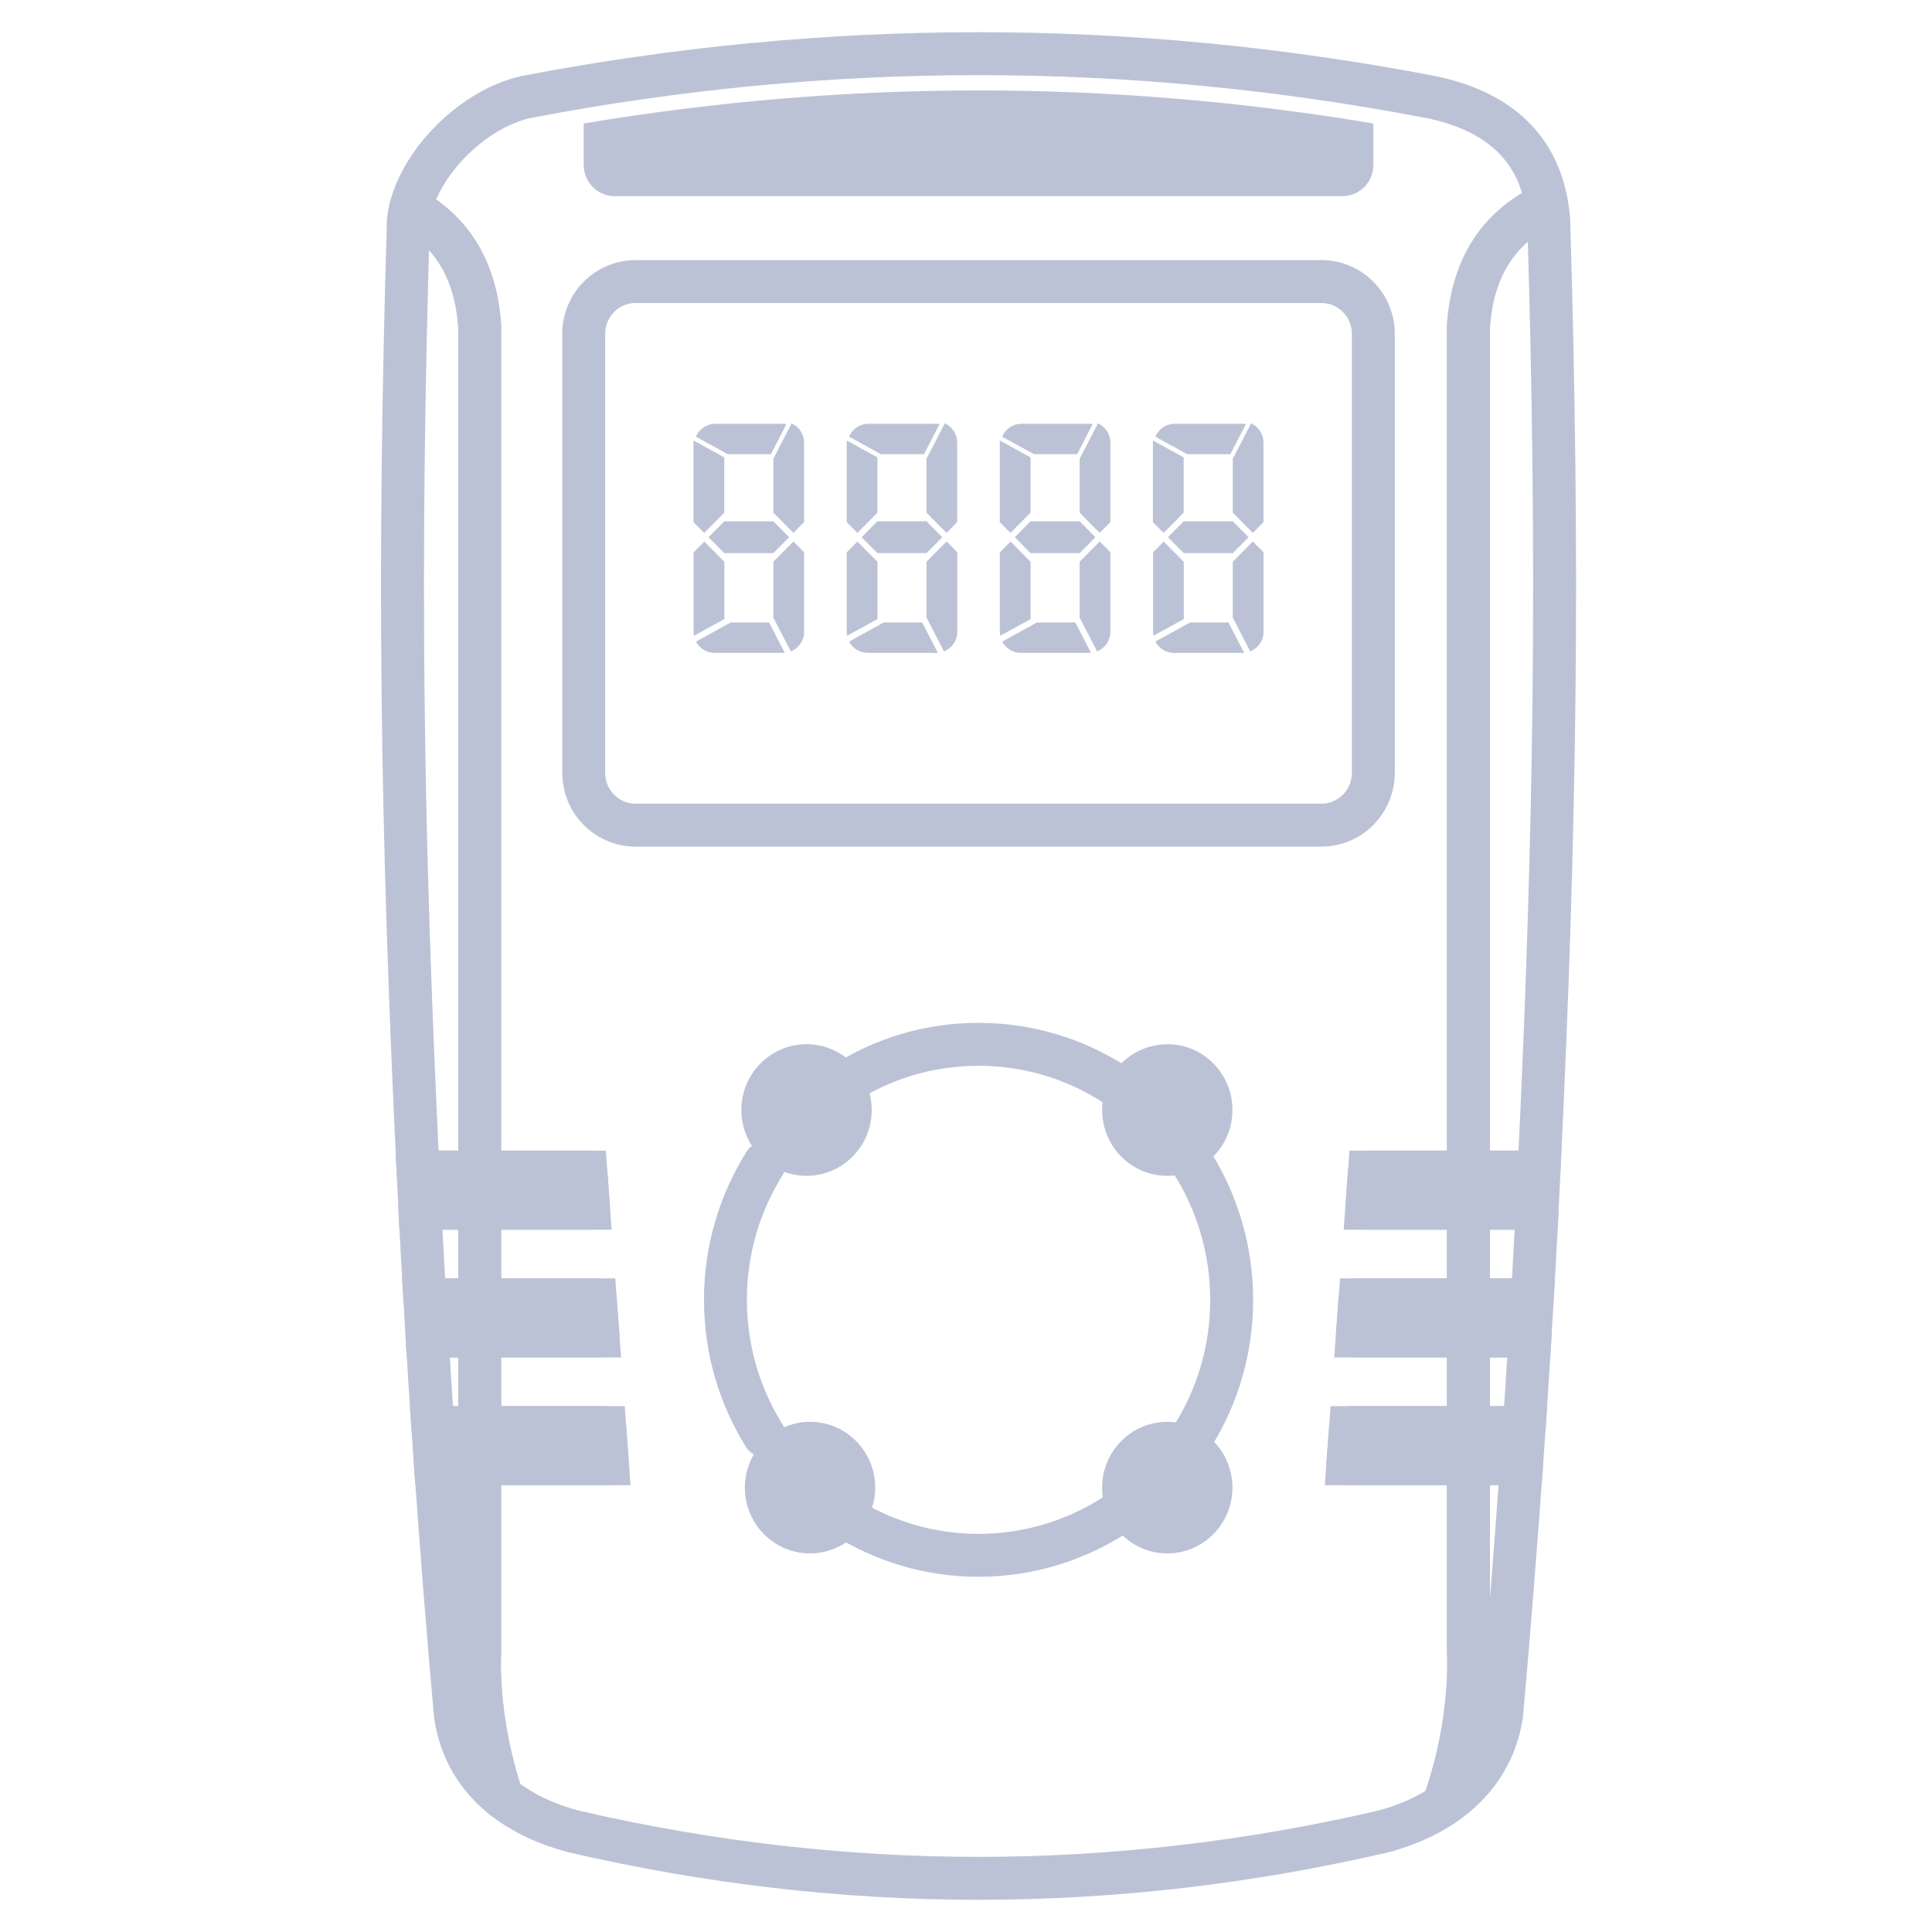 <svg width="72" height="72" viewBox="0 0 72 72" fill="none" xmlns="http://www.w3.org/2000/svg">
<path d="M49.247 10.493H23.686C22.619 10.493 21.753 11.367 21.753 12.444V28.799C21.753 29.877 22.619 30.751 23.686 30.751H49.247C50.314 30.751 51.18 29.877 51.18 28.799V12.444C51.18 11.367 50.314 10.493 49.247 10.493Z" stroke="#BCC2D6" stroke-width="1.6" stroke-linecap="round" stroke-linejoin="round"/>
<path d="M22.904 7.31H50.029C50.664 7.31 51.18 6.789 51.18 6.148V4.601C41.37 2.959 31.563 2.959 21.753 4.601V6.148C21.753 6.789 22.269 7.31 22.904 7.31Z" fill="#BCC2D6"/>
<path d="M17.877 45.027H15.646C15.705 46.164 15.767 47.304 15.834 48.441H17.877V45.027Z" stroke="#BCC2D6" stroke-width="1.6" stroke-linecap="round" stroke-linejoin="round"/>
<path d="M17.877 49.789H15.913C15.982 50.926 16.055 52.065 16.131 53.202H17.877V49.789Z" stroke="#BCC2D6" stroke-width="1.6" stroke-linecap="round" stroke-linejoin="round"/>
<path d="M17.877 12.15C17.737 10.066 16.837 8.629 15.296 7.781C15.262 7.92 15.236 8.061 15.22 8.198C14.833 21.029 14.959 30.823 15.581 43.678H17.877V12.15Z" stroke="#BCC2D6" stroke-width="1.6" stroke-linecap="round" stroke-linejoin="round"/>
<path d="M54.725 12.15V43.68H57.354C57.977 30.825 58.102 21.031 57.716 8.2C57.702 7.998 57.673 7.804 57.641 7.614C55.896 8.431 54.875 9.921 54.725 12.15Z" stroke="#BCC2D6" stroke-width="1.6" stroke-linecap="round" stroke-linejoin="round"/>
<path d="M54.725 48.441H57.101C57.168 47.304 57.231 46.164 57.289 45.027H54.725V48.441Z" stroke="#BCC2D6" stroke-width="1.6" stroke-linecap="round" stroke-linejoin="round"/>
<path d="M54.725 61.601C54.725 61.601 54.903 64.178 53.792 67.262C54.903 66.511 55.716 65.421 55.958 63.935C56.237 60.805 56.486 57.675 56.706 54.548H54.725V61.599V61.601Z" stroke="#BCC2D6" stroke-width="1.6" stroke-linecap="round" stroke-linejoin="round"/>
<path d="M17.876 61.601V54.55H16.226C16.447 57.677 16.693 60.807 16.974 63.937C17.178 65.262 17.82 66.246 18.703 66.962C17.71 64.01 17.876 61.601 17.876 61.601Z" stroke="#BCC2D6" stroke-width="1.6" stroke-linecap="round" stroke-linejoin="round"/>
<path d="M54.725 53.202H56.802C56.879 52.065 56.952 50.926 57.02 49.789H54.723V53.202H54.725Z" stroke="#BCC2D6" stroke-width="1.6" stroke-linecap="round" stroke-linejoin="round"/>
<path d="M54.725 43.68V12.15C54.874 9.919 55.896 8.431 57.641 7.614C57.267 5.417 55.752 4.111 53.305 3.613C42.08 1.463 30.855 1.463 19.627 3.611C17.676 4.033 15.741 5.954 15.296 7.781C16.837 8.629 17.737 10.066 17.876 12.15V43.68H21.834L21.933 45.028H17.876V48.441H22.186L22.285 49.789H17.876V53.202H22.537L22.637 54.55H17.876V61.601C17.876 61.601 17.71 64.012 18.703 66.962C19.458 67.573 20.388 67.991 21.383 68.254C31.439 70.582 41.495 70.582 51.55 68.254C52.365 68.036 53.131 67.709 53.792 67.262C54.901 64.175 54.725 61.601 54.725 61.601V54.55H50.231L50.331 53.202H54.725V49.789H50.583L50.682 48.441H54.725V45.028H50.935L51.034 43.68H54.725Z" stroke="#BCC2D6" stroke-width="1.6" stroke-linecap="round" stroke-linejoin="round"/>
<path d="M54.725 43.68H51.034L50.935 45.028H57.289C57.311 44.578 57.333 44.129 57.353 43.68H54.725Z" fill="#BCC2D6" stroke="#BCC2D6" stroke-width="1.6" stroke-linecap="round"/>
<path d="M21.933 45.028L21.834 43.68H15.581C15.603 44.129 15.623 44.578 15.646 45.028H21.933Z" fill="#BCC2D6" stroke="#BCC2D6" stroke-width="1.6" stroke-linecap="round"/>
<path d="M50.683 48.441L50.584 49.789H57.022C57.05 49.339 57.075 48.89 57.101 48.441H50.683Z" fill="#BCC2D6" stroke="#BCC2D6" stroke-width="1.6" stroke-linecap="round"/>
<path d="M22.285 49.789L22.186 48.441H15.835C15.861 48.89 15.887 49.339 15.913 49.789H22.285Z" fill="#BCC2D6" stroke="#BCC2D6" stroke-width="1.6" stroke-linecap="round"/>
<path d="M17.877 53.202H16.131C16.162 53.651 16.196 54.1 16.226 54.55H22.637L22.538 53.202H17.877Z" fill="#BCC2D6" stroke="#BCC2D6" stroke-width="1.6" stroke-linecap="round"/>
<path d="M50.331 53.202L50.232 54.55H56.709C56.741 54.1 56.774 53.651 56.804 53.202H50.333H50.331Z" fill="#BCC2D6" stroke="#BCC2D6" stroke-width="1.6" stroke-linecap="round"/>
<path d="M41.543 40.415C40.077 39.468 38.338 38.919 36.469 38.919C34.601 38.919 32.896 39.458 31.44 40.387" stroke="#BCC2D6" stroke-width="1.6" stroke-linecap="round" stroke-linejoin="round"/>
<path d="M44.481 53.463C45.381 52.006 45.901 50.285 45.901 48.441C45.901 46.598 45.373 44.856 44.465 43.39" stroke="#BCC2D6" stroke-width="1.6" stroke-linecap="round" stroke-linejoin="round"/>
<path d="M31.418 56.481C32.877 57.418 34.611 57.963 36.469 57.963C38.327 57.963 40.095 57.408 41.565 56.452" stroke="#BCC2D6" stroke-width="1.6" stroke-linecap="round" stroke-linejoin="round"/>
<path d="M28.497 43.351C27.573 44.823 27.035 46.569 27.035 48.439C27.035 50.309 27.567 52.036 28.481 53.502" stroke="#BCC2D6" stroke-width="1.6" stroke-linecap="round" stroke-linejoin="round"/>
<path d="M31.911 39.784C31.467 39.252 30.801 38.914 30.057 38.914C28.716 38.914 27.628 40.012 27.628 41.366C27.628 42.114 27.963 42.785 28.487 43.236C28.911 43.599 29.459 43.82 30.057 43.82C31.398 43.82 32.486 42.723 32.486 41.368C32.486 40.765 32.269 40.214 31.909 39.786L31.911 39.784Z" fill="#BCC2D6"/>
<path d="M43.502 38.917C42.742 38.917 42.064 39.268 41.619 39.819C41.278 40.242 41.073 40.782 41.073 41.368C41.073 42.723 42.16 43.82 43.502 43.82C44.076 43.82 44.603 43.618 45.017 43.281C45.573 42.832 45.93 42.143 45.93 41.366C45.93 40.012 44.843 38.914 43.502 38.914V38.917Z" fill="#BCC2D6"/>
<path d="M30.186 52.987C29.579 52.987 29.024 53.215 28.599 53.588C28.086 54.037 27.759 54.7 27.759 55.441C27.759 56.794 28.846 57.891 30.186 57.891C30.915 57.891 31.567 57.566 32.014 57.051C32.388 56.618 32.616 56.058 32.616 55.438C32.616 54.085 31.529 52.987 30.189 52.987H30.186Z" fill="#BCC2D6"/>
<path d="M45.038 53.541C44.62 53.197 44.085 52.987 43.502 52.987C42.16 52.987 41.073 54.085 41.073 55.439C41.073 56.041 41.287 56.592 41.645 57.017C42.09 57.551 42.758 57.891 43.502 57.891C44.843 57.891 45.93 56.794 45.93 55.439C45.93 54.674 45.582 53.99 45.038 53.541Z" fill="#BCC2D6"/>
<path d="M28.727 16.93L29.31 15.801C29.279 15.796 29.249 15.794 29.217 15.794H26.65C26.329 15.794 26.052 15.992 25.935 16.274L27.124 16.927H28.725L28.727 16.93Z" fill="#BCC2D6"/>
<path d="M28.82 19.106L29.567 19.859L29.965 19.457V16.495C29.965 16.174 29.775 15.899 29.502 15.778L28.82 17.099V19.108V19.106Z" fill="#BCC2D6"/>
<path d="M26.993 20.935L26.247 20.182L25.848 20.584V23.546C25.848 23.597 25.854 23.646 25.862 23.693L26.995 23.071V20.933L26.993 20.935Z" fill="#BCC2D6"/>
<path d="M27.235 23.195L25.937 23.91C26.066 24.159 26.327 24.33 26.625 24.33H29.191C29.209 24.33 29.227 24.33 29.245 24.328L28.661 23.197H27.235V23.195Z" fill="#BCC2D6"/>
<path d="M29.567 20.18L28.82 20.933V23.018L29.471 24.275C29.761 24.161 29.967 23.877 29.967 23.544V20.582L29.569 20.18H29.567Z" fill="#BCC2D6"/>
<path d="M26.245 19.859L26.991 19.106V17.046L25.848 16.417C25.846 16.442 25.844 16.468 25.844 16.495V19.457L26.243 19.859H26.245Z" fill="#BCC2D6"/>
<path d="M29.409 20.021L28.821 19.427H26.993L26.404 20.021L26.993 20.613H28.821L29.409 20.021Z" fill="#BCC2D6"/>
<path d="M34.434 16.93L35.017 15.801C34.986 15.796 34.956 15.794 34.924 15.794H32.358C32.036 15.794 31.759 15.992 31.642 16.274L32.831 16.927H34.432L34.434 16.93Z" fill="#BCC2D6"/>
<path d="M34.527 19.106L35.273 19.859L35.672 19.457V16.495C35.672 16.174 35.482 15.899 35.209 15.778L34.527 17.099V19.108V19.106Z" fill="#BCC2D6"/>
<path d="M32.699 20.935L31.953 20.182L31.555 20.584V23.546C31.555 23.597 31.561 23.646 31.569 23.693L32.701 23.071V20.933L32.699 20.935Z" fill="#BCC2D6"/>
<path d="M32.941 23.195L31.643 23.91C31.773 24.159 32.033 24.33 32.331 24.33H34.897C34.915 24.33 34.933 24.33 34.951 24.328L34.367 23.197H32.941V23.195Z" fill="#BCC2D6"/>
<path d="M35.276 20.18L34.529 20.933V23.018L35.18 24.275C35.47 24.161 35.676 23.877 35.676 23.544V20.582L35.278 20.18H35.276Z" fill="#BCC2D6"/>
<path d="M31.953 19.859L32.699 19.106V17.046L31.557 16.417C31.555 16.442 31.553 16.468 31.553 16.495V19.457L31.951 19.859H31.953Z" fill="#BCC2D6"/>
<path d="M35.115 20.021L34.527 19.427H32.699L32.11 20.021L32.699 20.613H34.527L35.115 20.021Z" fill="#BCC2D6"/>
<path d="M40.141 16.93L40.723 15.801C40.693 15.796 40.663 15.794 40.63 15.794H38.064C37.742 15.794 37.465 15.992 37.348 16.274L38.537 16.927H40.139L40.141 16.93Z" fill="#BCC2D6"/>
<path d="M40.236 19.106L40.982 19.859L41.38 19.457V16.495C41.38 16.174 41.19 15.899 40.917 15.778L40.236 17.099V19.108V19.106Z" fill="#BCC2D6"/>
<path d="M38.405 20.935L37.659 20.182L37.261 20.584V23.546C37.261 23.597 37.267 23.646 37.275 23.693L38.407 23.071V20.933L38.405 20.935Z" fill="#BCC2D6"/>
<path d="M38.648 23.195L37.35 23.91C37.48 24.159 37.74 24.33 38.038 24.33H40.604C40.622 24.33 40.64 24.33 40.658 24.328L40.074 23.197H38.648V23.195Z" fill="#BCC2D6"/>
<path d="M40.982 20.18L40.236 20.933V23.018L40.887 24.275C41.176 24.161 41.382 23.877 41.382 23.544V20.582L40.984 20.18H40.982Z" fill="#BCC2D6"/>
<path d="M37.659 19.859L38.405 19.106V17.046L37.263 16.417C37.261 16.442 37.259 16.468 37.259 16.495V19.457L37.657 19.859H37.659Z" fill="#BCC2D6"/>
<path d="M40.822 20.021L40.235 19.427H38.405L37.819 20.021L38.405 20.613H40.235L40.822 20.021Z" fill="#BCC2D6"/>
<path d="M45.849 16.93L46.432 15.801C46.401 15.796 46.371 15.794 46.339 15.794H43.773C43.451 15.794 43.174 15.992 43.057 16.274L44.246 16.927H45.847L45.849 16.93Z" fill="#BCC2D6"/>
<path d="M45.942 19.106L46.689 19.859L47.087 19.457V16.495C47.087 16.174 46.897 15.899 46.624 15.778L45.942 17.099V19.108V19.106Z" fill="#BCC2D6"/>
<path d="M44.114 20.935L43.368 20.182L42.97 20.584V23.546C42.97 23.597 42.976 23.646 42.984 23.693L44.116 23.071V20.933L44.114 20.935Z" fill="#BCC2D6"/>
<path d="M44.355 23.195L43.057 23.91C43.186 24.159 43.447 24.33 43.744 24.33H46.31C46.329 24.33 46.347 24.33 46.365 24.328L45.781 23.197H44.355V23.195Z" fill="#BCC2D6"/>
<path d="M46.689 20.18L45.942 20.933V23.018L46.593 24.275C46.883 24.161 47.089 23.877 47.089 23.544V20.582L46.691 20.18H46.689Z" fill="#BCC2D6"/>
<path d="M43.366 19.859L44.112 19.106V17.046L42.969 16.417C42.967 16.442 42.965 16.468 42.965 16.495V19.457L43.364 19.859H43.366Z" fill="#BCC2D6"/>
<path d="M46.531 20.021L45.942 19.427H44.114L43.526 20.021L44.114 20.613H45.942L46.531 20.021Z" fill="#BCC2D6"/>
</svg>
